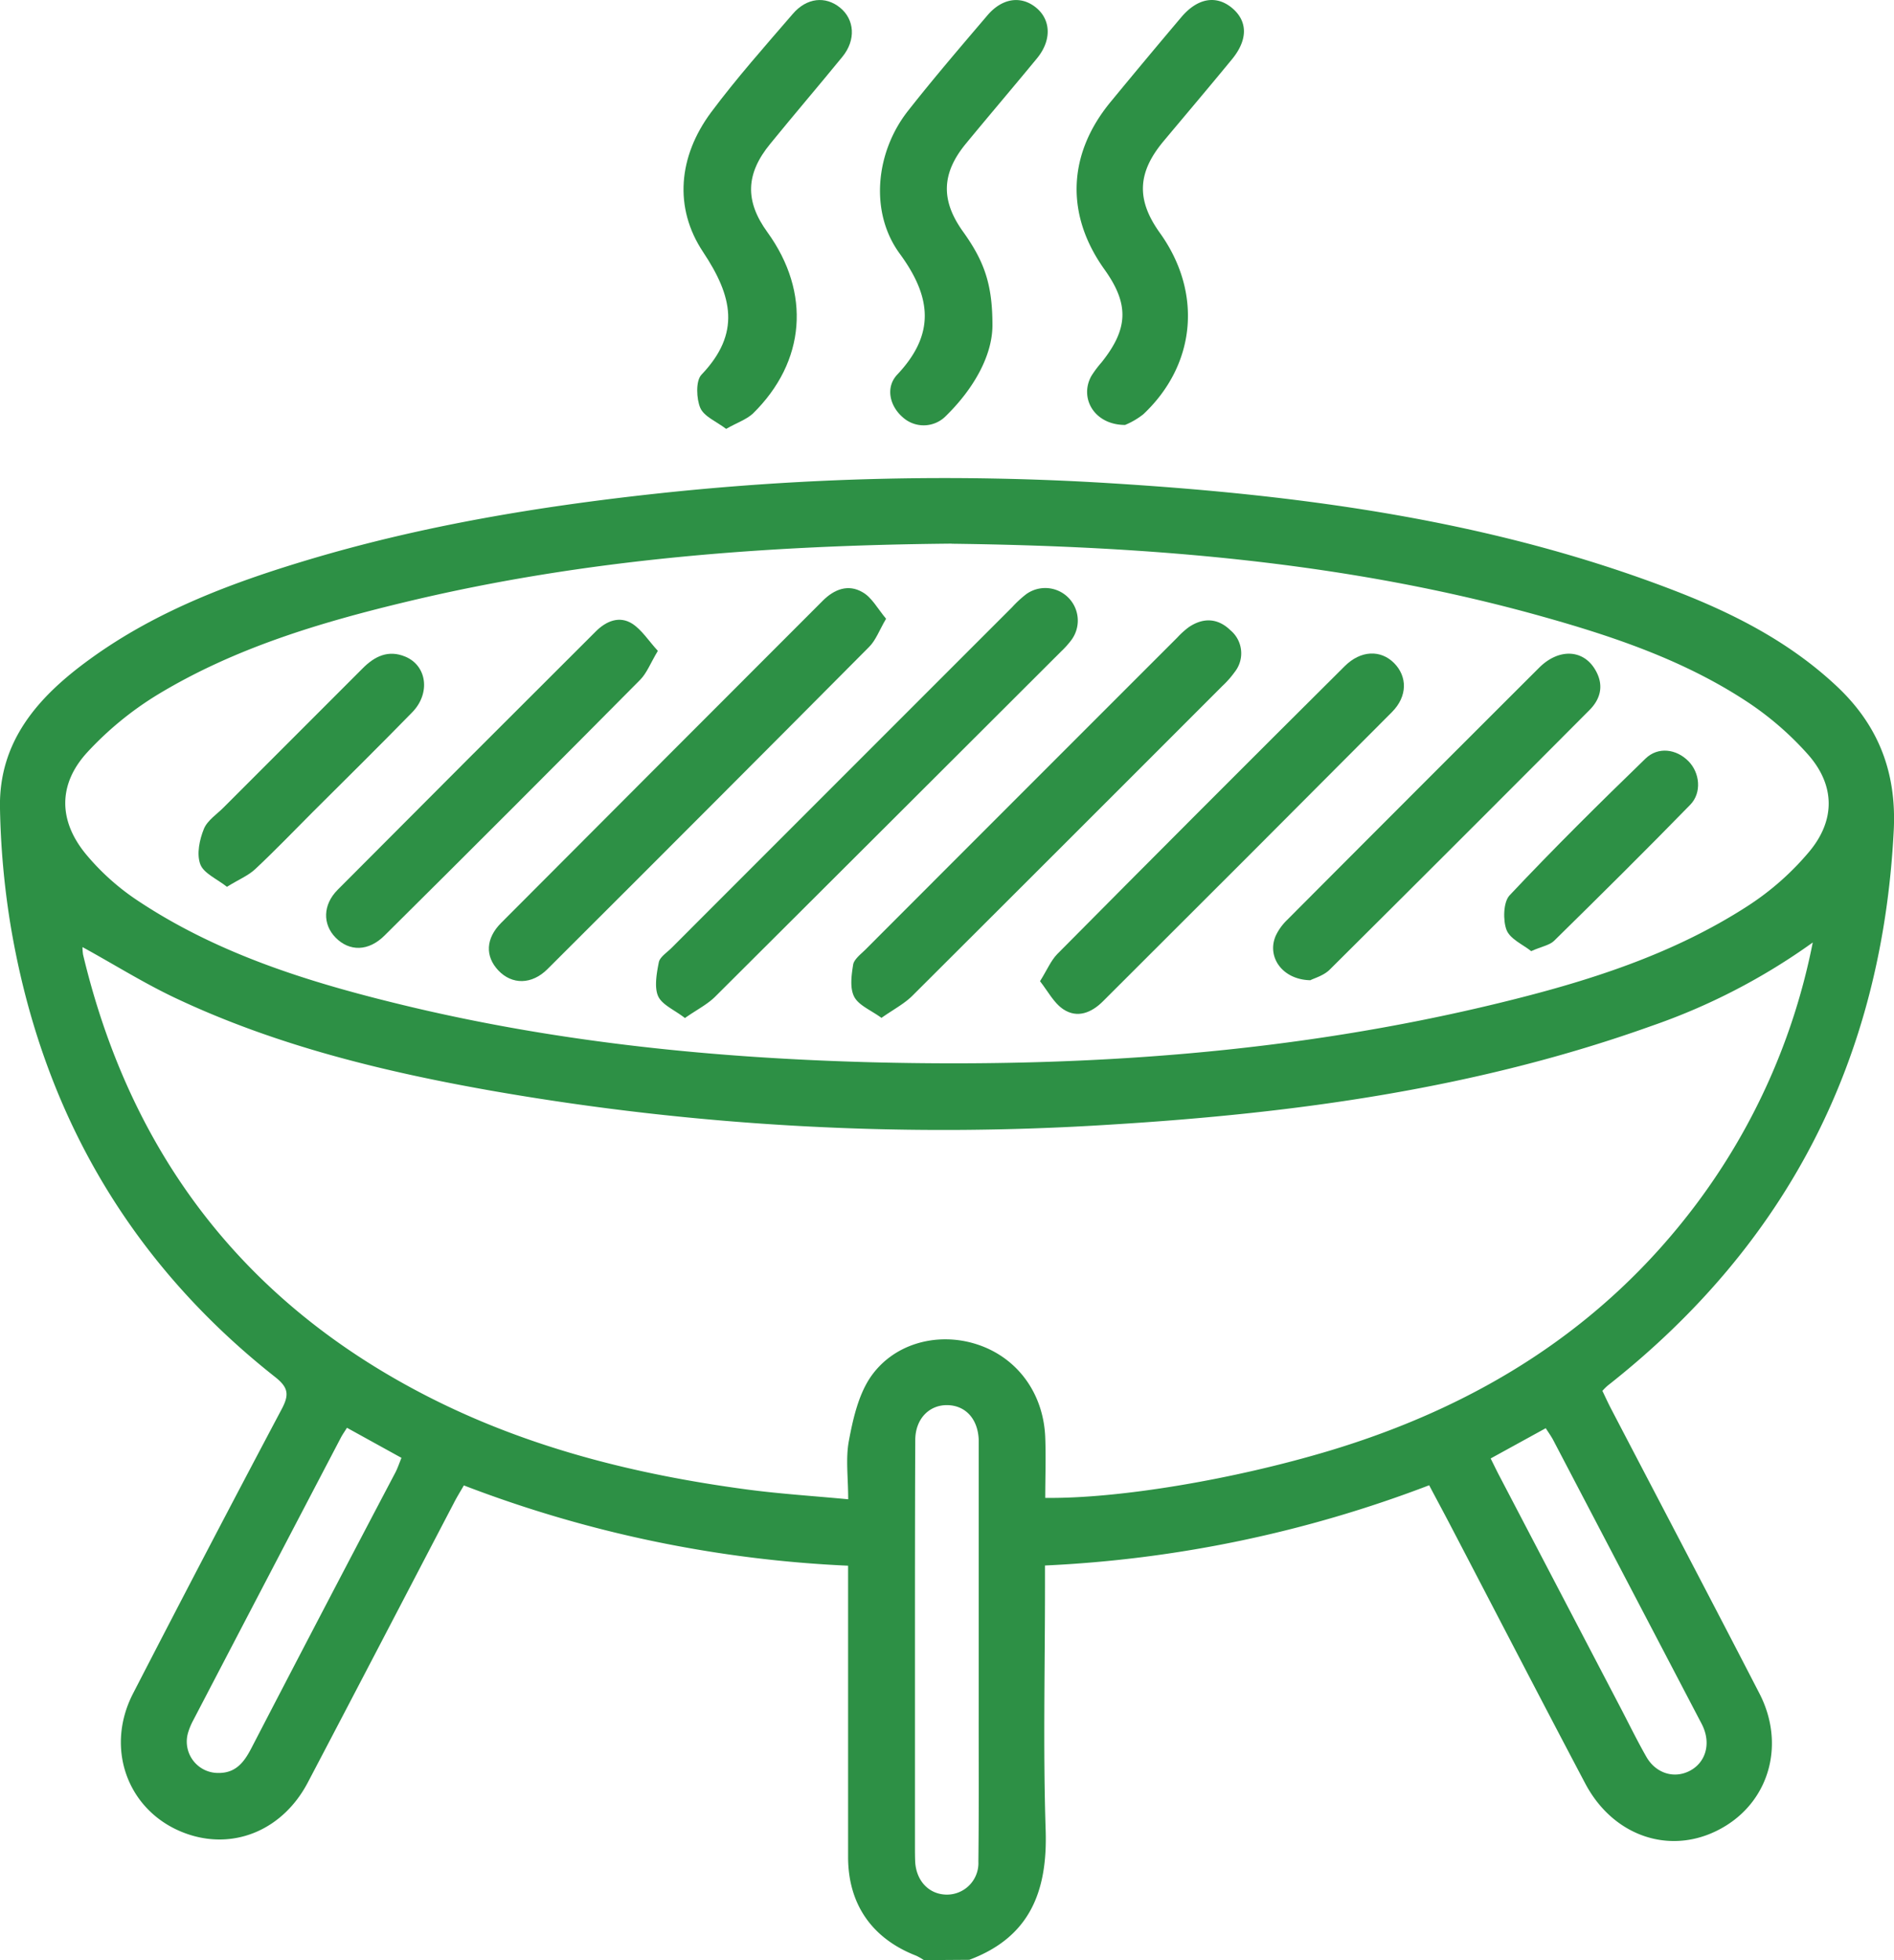 <svg xmlns="http://www.w3.org/2000/svg" viewBox="0 0 370.54 383.31"><defs><style>.cls-1{fill:#2d9045;}</style></defs><g id="Layer_2" data-name="Layer 2"><g id="Layer_1-2" data-name="Layer 1"><path class="cls-1" d="M180.75,383.31a11.83,11.83,0,0,0-1.5-.86c-8.59-3.33-13.3-10-13.33-19.22,0-17.59,0-35.17,0-52.76v-4.29a239.42,239.42,0,0,1-75.17-15.7c-.71,1.23-1.41,2.35-2,3.52-9.52,18.21-19,36.44-28.55,54.61-4.75,9-13.88,13-22.86,10.26-11.85-3.64-17.15-16.38-11.3-27.72q14.37-27.87,29.07-55.59c1.51-2.84,1.31-4.24-1.31-6.3-29-22.88-46-52.87-51.87-89.17A159.33,159.33,0,0,1,0,158.16c-.32-13.27,7.59-22,17.49-29.19,13.27-9.67,28.44-15.25,44-19.85,21.68-6.39,43.87-10.06,66.3-12.52a523.17,523.17,0,0,1,89.63-2.09c37.51,2.32,74.59,7.28,110,20.92,11.56,4.45,22.51,10,31.72,18.58,8.28,7.67,11.93,16.9,11.35,28.38-2.27,44.73-20.79,80.91-56,108.6a11.65,11.65,0,0,0-1,1c.55,1.13,1.09,2.34,1.71,3.52,9.67,18.54,19.41,37.05,29,55.63,5,9.66,2.14,20.51-6.56,25.89-9.86,6.11-21.76,2.61-27.51-8.27-8.84-16.73-17.53-33.54-26.29-50.31-1.37-2.63-2.78-5.23-4.24-8a241.43,241.43,0,0,1-75.16,15.69v4.25c0,15.84-.38,31.69.13,47.51.39,12-3.11,20.93-14.94,25.35Zm173.89-199a122.79,122.79,0,0,1-31.58,16.33c-34.09,12.2-69.55,17.06-105.44,19.26a513.19,513.19,0,0,1-121.45-6.6C74.94,209.55,54,204.45,34.4,195.21c-6.23-2.93-12.1-6.63-18.26-10a9.76,9.76,0,0,0,.11,1.47c9.35,39.15,31.66,68.2,67.63,86.51,19.53,9.94,40.48,15.16,62.06,18.06,6.48.87,13,1.28,20,1.94,0-4.25-.52-7.94.13-11.41.78-4.17,1.79-8.65,4-12.12,4.45-6.86,13.14-9.26,20.89-6.82,7.95,2.5,13.2,9.52,13.53,18.28.15,3.94,0,7.89,0,11.8,14.43.18,36.86-3.6,55.6-9.22C289,275,313.48,259.9,331.78,235.58A125.73,125.73,0,0,0,354.64,184.33Zm-168.47-78c-36.36.34-71.58,3-106.19,11.26-17.1,4.08-33.95,9.08-49.11,18.25a64.32,64.32,0,0,0-13.79,11.29c-5.76,6.27-5.67,13.43-.21,20a46.84,46.84,0,0,0,9.65,8.73c16.37,11,35,16.58,53.91,21.08,29.57,7,59.64,10,90,10.81,41.4,1.06,82.44-1.75,122.79-11.57,17.09-4.15,33.87-9.38,48.79-19.05a53.79,53.79,0,0,0,11.95-10.57c5.16-6.18,5.06-13-.25-19a60.6,60.6,0,0,0-12.4-10.63c-12.12-7.87-25.71-12.46-39.52-16.33C263.66,109.87,224.62,106.8,186.17,106.33ZM179,322.69h0v38.12c0,1.12,0,2.25.05,3.36.25,3.7,2.71,6.25,6.06,6.33a6.16,6.16,0,0,0,6.3-6.45c.11-9.59.05-19.19.06-28.78V284.82c0-1.12,0-2.25,0-3.36-.19-4-2.57-6.6-6.09-6.68s-6.29,2.61-6.32,6.8C179,295.28,179,309,179,322.69Zm112.63-37.48c.66,1.31,1.18,2.41,1.75,3.49l23.5,44.95c1.73,3.3,3.36,6.66,5.21,9.9s5.46,4.38,8.58,2.7c2.93-1.58,4-5,2.59-8.39-.23-.58-.55-1.12-.83-1.67q-14.26-27.26-28.53-54.52c-.43-.83-1-1.59-1.49-2.38Zm-223.75-6c-.47.76-.9,1.35-1.23,2Q52.21,308.79,37.8,336.42a12.94,12.94,0,0,0-1,2.4,6.13,6.13,0,0,0,6,7.89c3.4,0,5-2.19,6.39-4.87q14-27,28.17-53.9c.44-.85.74-1.77,1.18-2.85Z"/><path class="cls-1" d="M194.16,63.77c-.07,5.77-3.59,12.18-9.12,17.59a6.09,6.09,0,0,1-8.47.2c-2.51-2.18-3.39-5.84-1-8.34,7.41-7.88,6.7-15.08.47-23.59-6-8.17-4.71-19.94,1.6-27.95,5-6.36,10.28-12.51,15.53-18.67,2.9-3.41,6.58-3.9,9.5-1.54s3.13,6.37.22,9.92C198.27,17,193.59,22.48,189,28.05c-4.82,5.83-5,11.15-.54,17.32C192.59,51.15,194.19,55.68,194.16,63.77Z"/><path class="cls-1" d="M142.06,83.87c-1.88-1.44-4.32-2.4-5.06-4.11s-.93-5.26.23-6.48c7.74-8.1,6.09-15.33.32-24S132.73,30.59,139.09,22c5-6.7,10.54-12.94,16-19.27,2.73-3.19,6.4-3.55,9.25-1.24s3.16,6.33.46,9.62c-4.65,5.69-9.43,11.27-14.1,17-4.83,5.88-5,11.21-.55,17.32,8.53,11.81,7.49,25.31-2.87,35.46C146,82.06,144.16,82.67,142.06,83.87Z"/><path class="cls-1" d="M220.11,83.1c-6,0-9-5.23-6.6-9.57a21,21,0,0,1,2-2.67c5.27-6.6,5.42-11.41.53-18.22C208.45,42,208.84,30.21,217.22,20q6.89-8.37,13.89-16.64c3.12-3.69,6.7-4.34,9.74-1.95,3.25,2.57,3.38,6.26.2,10.15-4.43,5.39-8.94,10.71-13.42,16.06-5.14,6.16-5.35,11.46-.71,17.93C235.28,57.2,234,71.29,223.69,81A14.9,14.9,0,0,1,220.11,83.1Z"/><path class="cls-1" d="M134,199.08c-2.07-1.61-4.51-2.59-5.26-4.31s-.28-4.46.16-6.63c.22-1,1.57-1.86,2.45-2.74q33.33-33.35,66.68-66.68a21.8,21.8,0,0,1,2.74-2.53,6.37,6.37,0,0,1,8.81,9,17.52,17.52,0,0,1-2,2.22Q173.81,161.13,140,194.82C138.43,196.41,136.3,197.46,134,199.08Z"/><path class="cls-1" d="M172.45,199.05c-2.08-1.52-4.46-2.44-5.34-4.14s-.53-4.21-.2-6.28c.17-1,1.44-2,2.32-2.85q30.54-30.57,61.11-61.12a16.12,16.12,0,0,1,2.21-2c2.85-1.94,5.71-1.8,8.17.59a5.87,5.87,0,0,1,.87,8.12,18.69,18.69,0,0,1-2.47,2.8q-30.28,30.3-60.62,60.55C176.9,196.31,174.79,197.4,172.45,199.05Z"/><path class="cls-1" d="M173.35,121c-1.33,2.26-2,4.2-3.33,5.52q-31.38,31.56-62.92,63c-3.08,3.07-6.94,3.06-9.59.27s-2.48-6.29.52-9.3q31.44-31.52,62.92-63c2.27-2.28,5-3.3,7.76-1.7C170.53,116.78,171.68,119,173.35,121Z"/><path class="cls-1" d="M203.47,191.88c1.4-2.25,2.11-4,3.36-5.3q28-28.23,56.26-56.32c3.12-3.1,7-3.23,9.62-.62s2.71,6.5-.4,9.62q-28.22,28.34-56.54,56.56c-2.21,2.21-5,3.37-7.74,1.55C206.17,196.14,205,193.83,203.47,191.88Z"/><path class="cls-1" d="M128.7,127.28c-1.46,2.44-2.16,4.35-3.47,5.67q-24.9,25.11-50,50c-3.13,3.12-6.87,3.17-9.59.39-2.54-2.6-2.5-6.41.42-9.34q25.22-25.33,50.53-50.55c2-2,4.6-3.08,7.11-1.48C125.59,123.21,126.9,125.32,128.7,127.28Z"/><path class="cls-1" d="M256.35,191.69c-5.56-.12-8.55-4.64-6.76-8.71a10.5,10.5,0,0,1,2.14-3q24.66-24.74,49.39-49.41c3.74-3.73,8.42-3.62,10.82.16,1.87,2.95,1.39,5.77-1,8.15q-25.31,25.41-50.75,50.69C259,190.79,257.08,191.3,256.35,191.69Z"/><path class="cls-1" d="M44.4,173.42c-1.95-1.55-4.55-2.62-5.22-4.42-.74-2-.15-4.8.71-6.91.7-1.71,2.64-2.92,4-4.33,9-9,18-18,27-27,2.41-2.45,5.08-3.72,8.38-2.36,4.27,1.76,5,7.2,1.36,10.91-6.45,6.6-13,13.07-19.56,19.6-3.7,3.71-7.33,7.49-11.16,11.07C48.55,171.25,46.68,172,44.4,173.42Z"/><path class="cls-1" d="M299.56,186c-1.58-1.27-4.14-2.36-4.83-4.16s-.66-5.41.61-6.76c8.62-9.15,17.56-18,26.58-26.73,2.47-2.4,6.07-1.88,8.42.52,2.21,2.24,2.63,6.14.35,8.49-8.78,9-17.71,17.84-26.67,26.64C303.12,184.86,301.59,185.09,299.56,186Z"/></g></g></svg>
